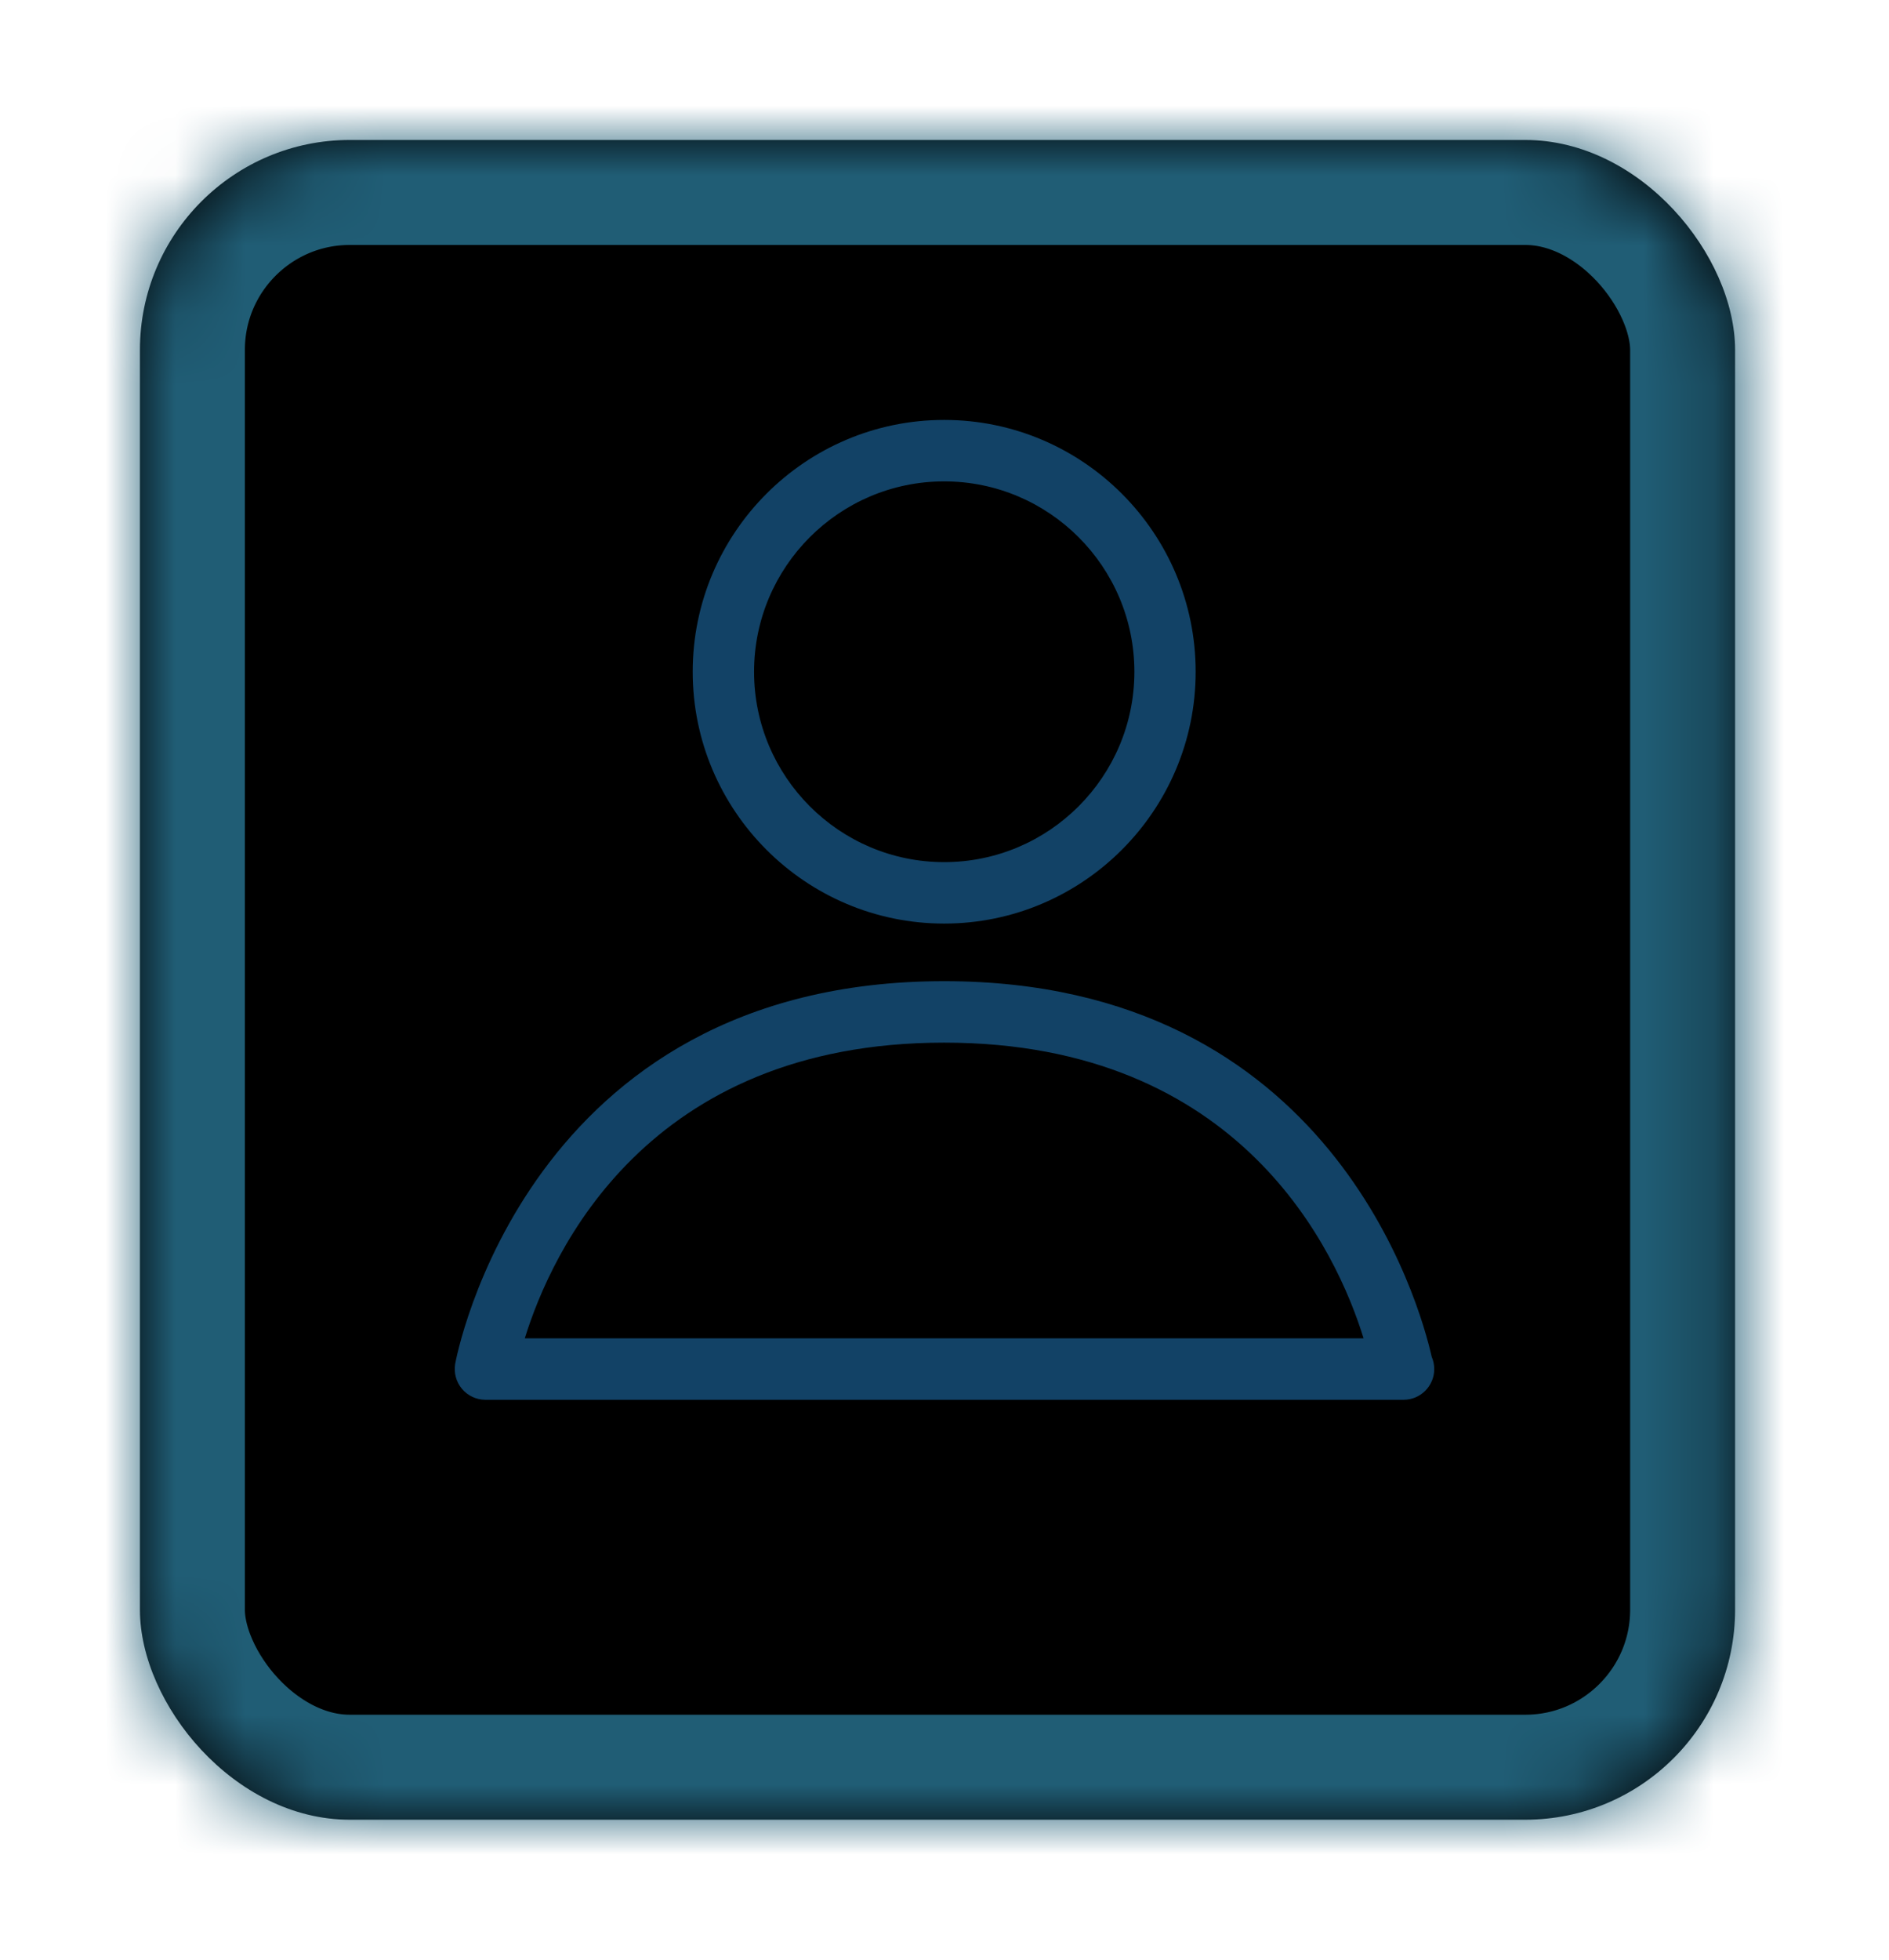 <?xml version="1.0" encoding="UTF-8"?>
<svg width="27px" height="28px" viewBox="0 0 27 28" version="1.1" xmlns="http://www.w3.org/2000/svg" xmlns:xlink="http://www.w3.org/1999/xlink">
    <!-- Generator: Sketch 39.1 (31720) - http://www.bohemiancoding.com/sketch -->
    <title>Group 21</title>
    <desc>Created with Sketch.</desc>
    <defs>
        <rect id="path-1" x="0" y="0" width="22.8" height="24" rx="3"></rect>
        <filter x="-50%" y="-50%" width="200%" height="200%" filterUnits="objectBoundingBox" id="filter-2">
            <feOffset dx="0" dy="0" in="SourceAlpha" result="shadowOffsetOuter1"></feOffset>
            <feMorphology radius="1.5" operator="erode" in="SourceAlpha" result="shadowInner"></feMorphology>
            <feOffset dx="0" dy="0" in="shadowInner" result="shadowInner"></feOffset>
            <feComposite in="shadowOffsetOuter1" in2="shadowInner" operator="out" result="shadowOffsetOuter1"></feComposite>
            <feGaussianBlur stdDeviation="1" in="shadowOffsetOuter1" result="shadowBlurOuter1"></feGaussianBlur>
            <feColorMatrix values="0 0 0 0 0   0 0 0 0 0.651   0 0 0 0 1  0 0 0 1 0" type="matrix" in="shadowBlurOuter1"></feColorMatrix>
        </filter>
        <mask id="mask-3" maskContentUnits="userSpaceOnUse" maskUnits="objectBoundingBox" x="0" y="0" width="22.8" height="24" fill="white">
            <use xlink:href="#path-1"></use>
        </mask>
    </defs>
    <g id="Page-1" stroke="none" stroke-width="1" fill="none" fill-rule="evenodd">
        <g id="06-myTasks" transform="translate(-548, -18)">
            <g id="Group-16" transform="translate(245, 0)">
                <g id="Group-21" transform="translate(305, 20)">
                    <g id="Rectangle-16">
                        <use fill="black" fill-opacity="1" filter="url(#filter-2)" xlink:href="#path-1"></use>
                        <use stroke="#205D75" mask="url(#mask-3)" stroke-width="3" xlink:href="#path-1"></use>
                    </g>
                    <g id="Group-14" transform="translate(4.5, 4)" fill="#124266">
                        <g id="user">
                            <g id="Group">
                                <path d="M13.964,13.387 C13.796,12.643 12.528,8.019 6.995,8.019 C1.008,8.019 0.016,13.433 0.006,13.487 C-0.015,13.615 0.02,13.745 0.103,13.844 C0.187,13.943 0.309,14 0.438,14 L13.553,14 L13.562,14 C13.803,14 14,13.804 14,13.561 C14,13.499 13.987,13.44 13.964,13.387 L13.964,13.387 Z M1.001,13.122 C1.382,11.89 2.746,8.897 6.995,8.897 C11.245,8.897 12.609,11.89 12.99,13.122 L1.001,13.122 L1.001,13.122 Z" id="Shape"></path>
                                <path d="M6.995,7.196 C8.977,7.196 10.59,5.582 10.59,3.598 C10.59,1.614 8.977,0 6.995,0 C5.013,0 3.401,1.614 3.401,3.598 C3.401,5.582 5.013,7.196 6.995,7.196 L6.995,7.196 Z M6.995,0.878 C8.494,0.878 9.714,2.098 9.714,3.598 C9.714,5.098 8.495,6.318 6.995,6.318 C5.497,6.318 4.278,5.098 4.278,3.598 C4.278,2.098 5.497,0.878 6.995,0.878 L6.995,0.878 Z" id="Shape"></path>
                            </g>
                        </g>
                    </g>
                </g>
            </g>
        </g>
    </g>
</svg>